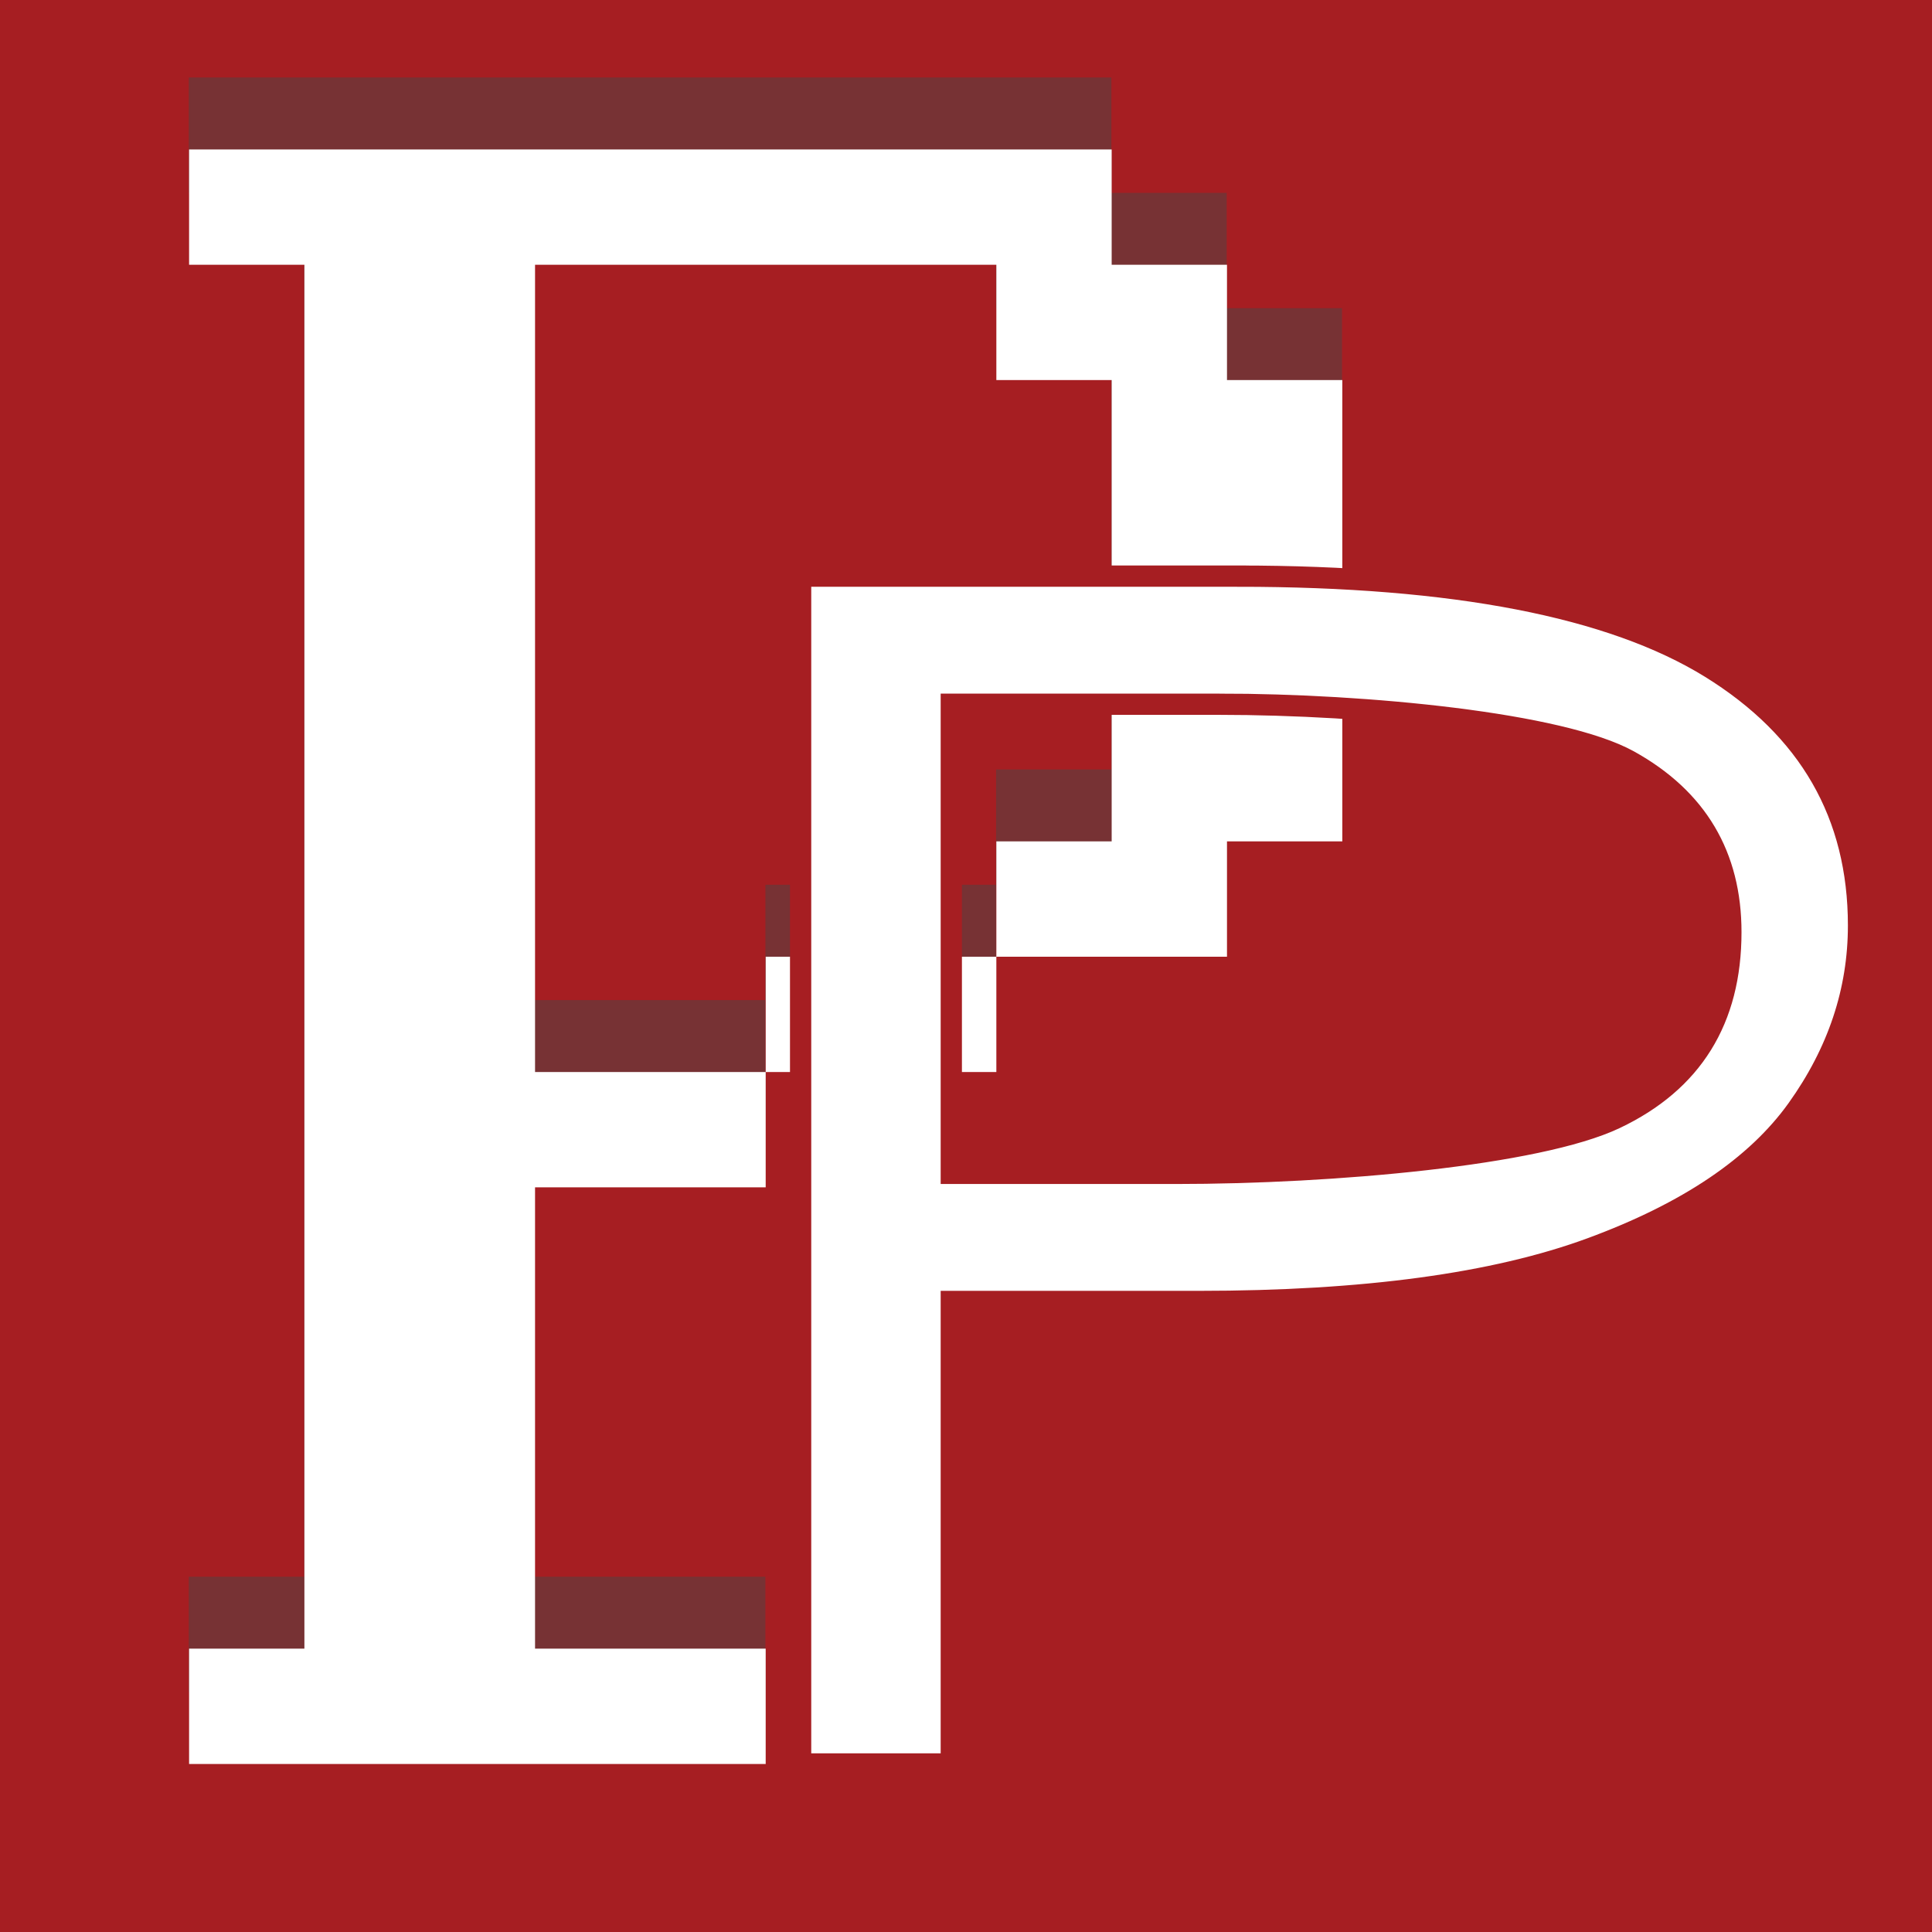 <?xml version="1.0" encoding="UTF-8"?>
<svg xmlns="http://www.w3.org/2000/svg" viewBox="0 0 1000 1000">
  <defs>
    <style>
      .cls-1 {
        fill: #773234;
      }

      .cls-2, .cls-3 {
        fill: #fff;
      }

      .cls-4 {
        fill: #a61e22;
      }

      .cls-3 {
        stroke: #a61e22;
        stroke-miterlimit: 10;
        stroke-width: 11px;
      }
    </style>
  </defs>
  <g id="Layer_1" data-name="Layer 1">
    <rect class="cls-4" width="1000" height="1000"/>
  </g>
  <g id="Layer_3" data-name="Layer 3">
    <path class="cls-1" d="M157.41,816.1V99.8h-59.69v-59.69h477.53v59.69h59.69v59.69h59.69v238.77h-59.69v59.69h-119.38v-59.69h59.69v-238.77h-59.69v-59.69h-238.77v417.84h119.38v59.69h-119.38v238.77h119.38v59.69H97.72v-59.69h59.69ZM515.56,457.95v59.69h-119.38v-59.69h119.38Z"/>
  </g>
  <g id="Layer_2" data-name="Layer 2">
    <path class="cls-2" d="M157.56,853.33V137.04h-59.69v-59.69h477.53v59.69h59.69v59.69h59.69v238.77h-59.69v59.69h-119.38v-59.69h59.69v-238.77h-59.69v-59.69h-238.77v417.84h119.38v59.69h-119.38v238.77h119.38v59.69H97.87v-59.69h59.69ZM515.71,495.19v59.69h-119.38v-59.69h119.38Z"/>
    <path class="cls-3" d="M640.86,298.21c111.83,0,193.3,15.8,244.43,47.36,51.11,31.58,76.68,76.07,76.68,133.47,0,33.88-10.6,65.59-31.75,95.15-21.17,29.57-56.73,53.54-106.64,71.9-49.93,18.38-117.63,27.55-203.09,27.55h-128.1s0,239.38,0,239.38h-77.99s0-614.82,0-614.82h226.46ZM631.27,364.51h-138.88s0,242.83,0,242.83h116.11c81.48,0,187.54-9.47,227.49-28.42,39.93-18.95,59.91-51.09,59.91-96.44,0-39.61-17.58-69.17-52.72-88.69-35.16-19.51-136.03-29.28-211.91-29.28Z"/>
  </g>
</svg>